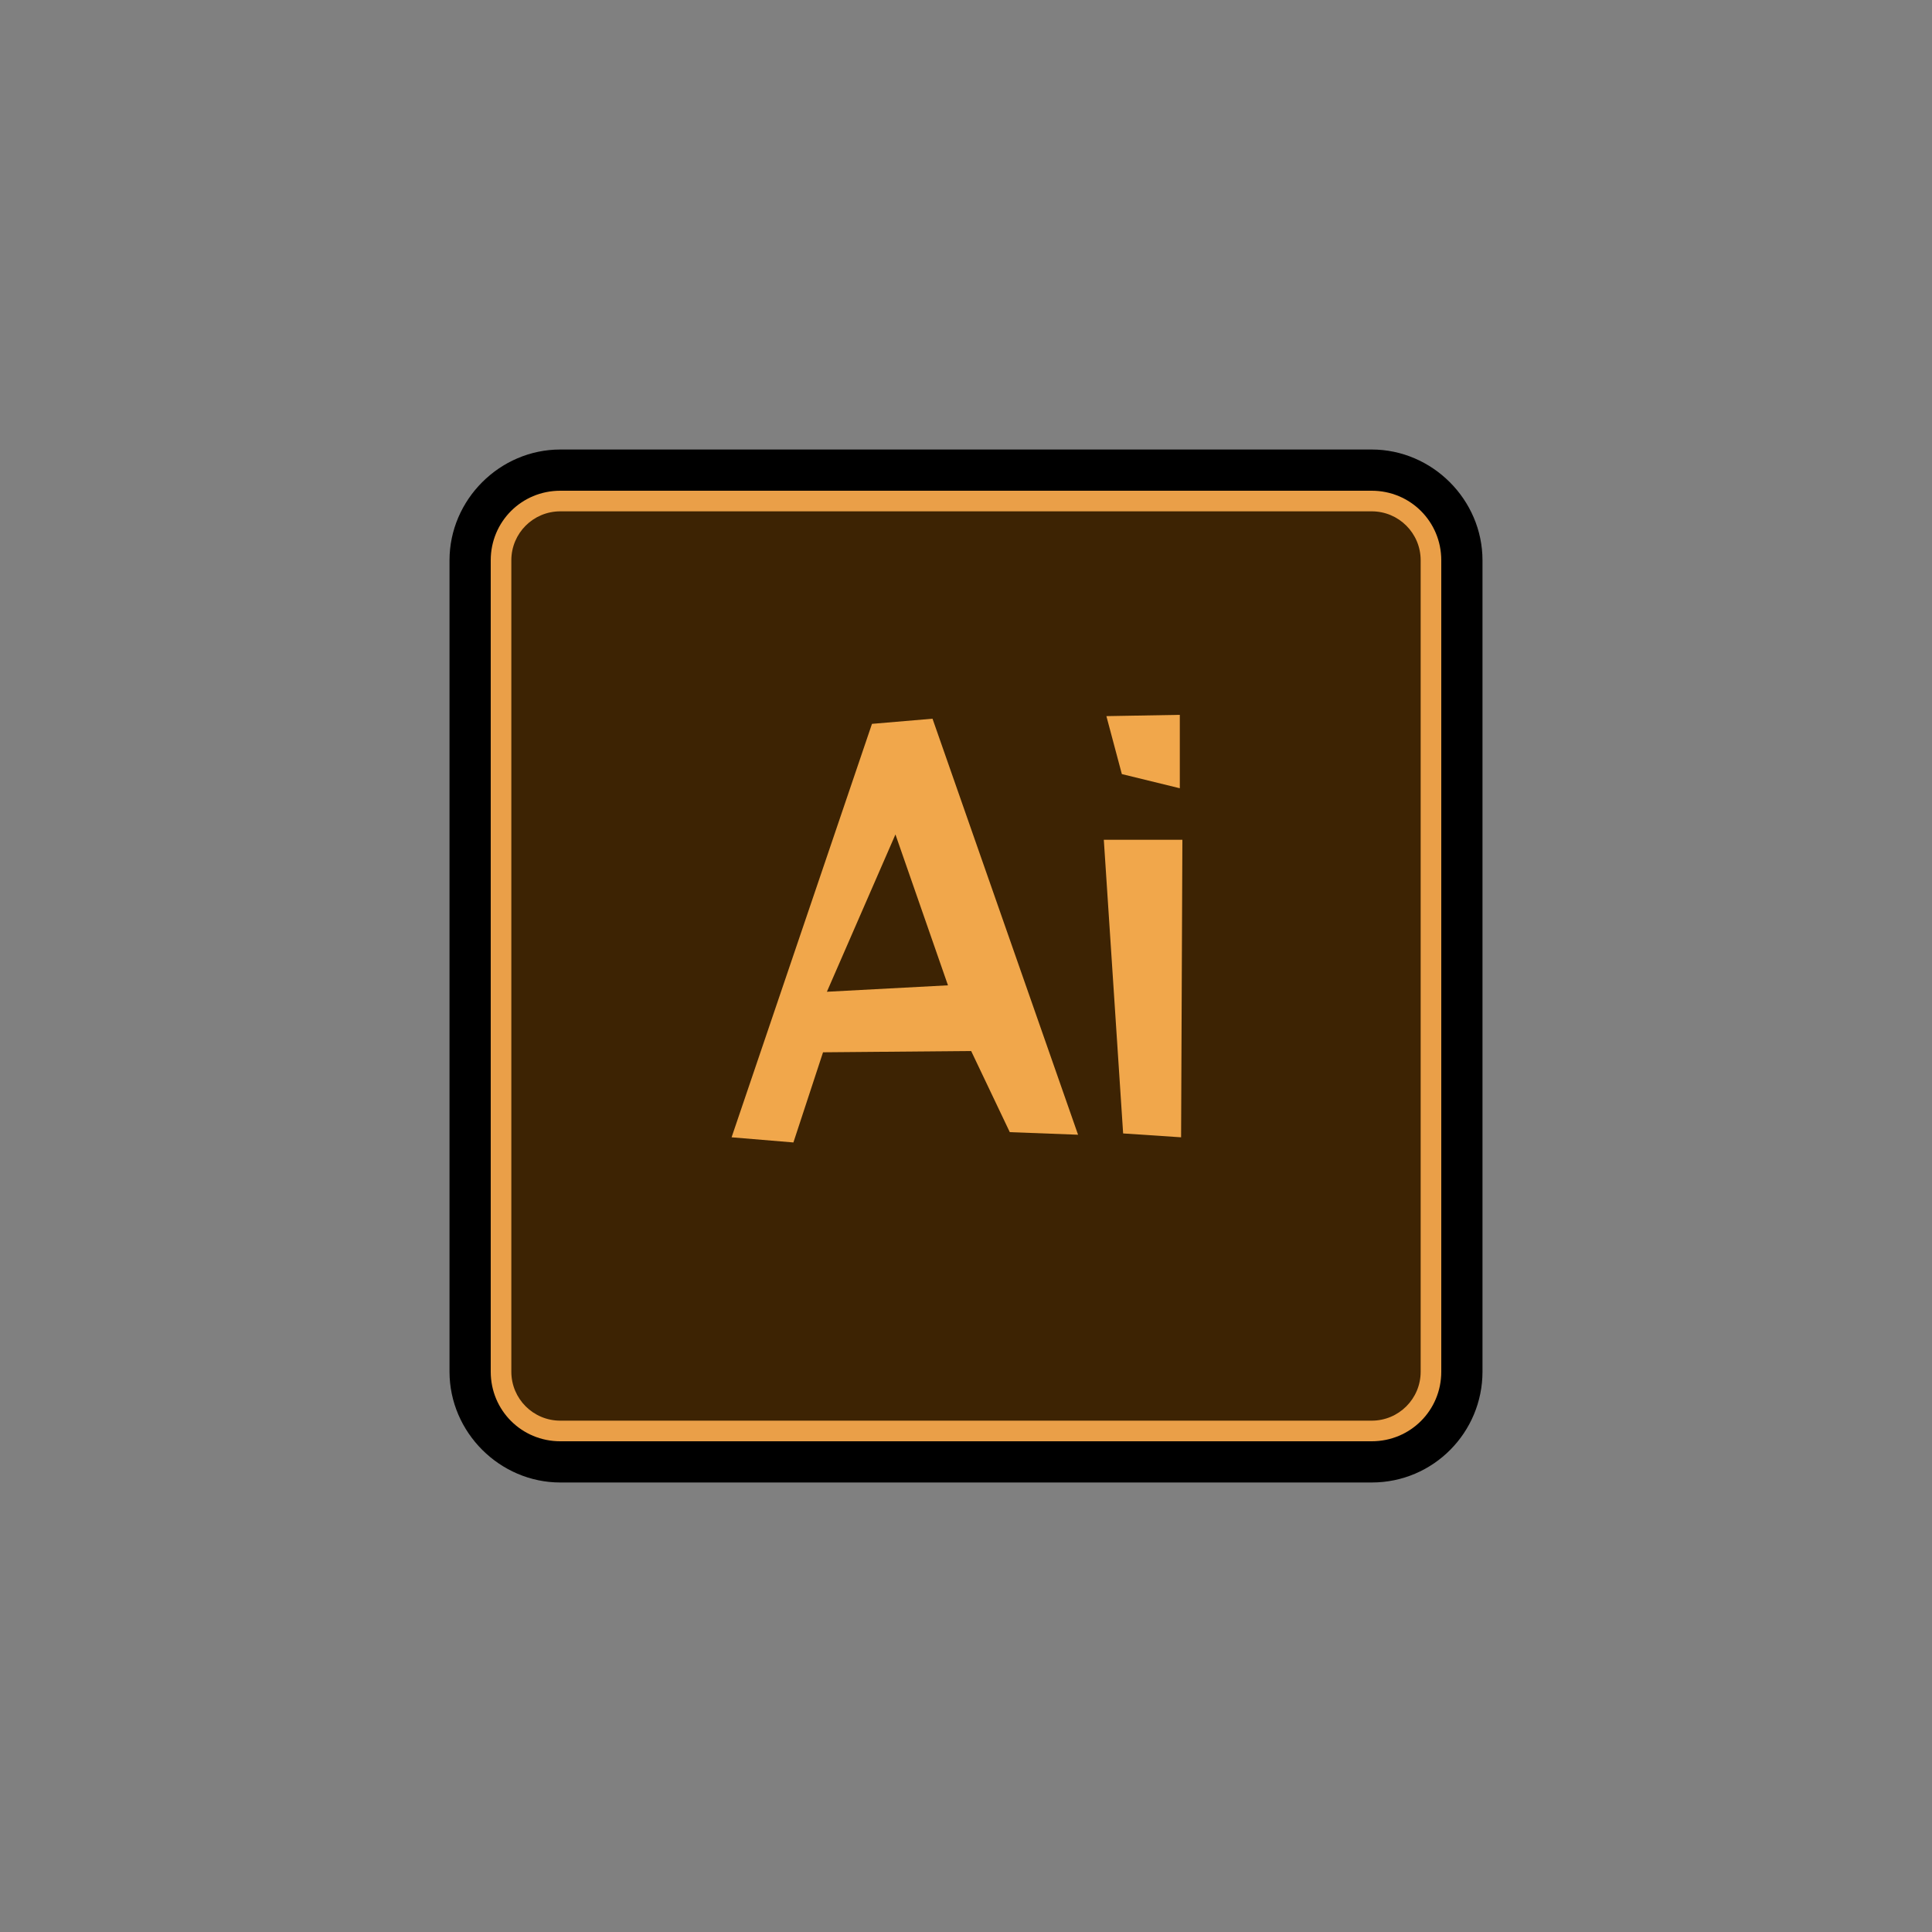 <?xml version="1.0" encoding="utf-8"?>
<!-- Generator: Adobe Illustrator 22.0.1, SVG Export Plug-In . SVG Version: 6.00 Build 0)  -->
<svg version="1.1" id="Layer_1" xmlns="http://www.w3.org/2000/svg" xmlns:xlink="http://www.w3.org/1999/xlink" x="0px" y="0px"
	 viewBox="0 0 150 150" style="enable-background:new 0 0 150 150;" xml:space="preserve">
<rect x="0" y="0" width="150" height="150" fill="#808080" stroke="none"/>
<style type="text/css">
	.st0{fill:#3D2303;}
	.st1{fill:#EA9F48;}
	.st2{fill:#F1A74B;}
	.st3{fill:#FFFFFF;}
</style>
<g>
	<g>
		<g>
			<path class="st0" d="M106.5,111.1h-63c-2.5,0-4.6-2.1-4.6-4.6v-63c0-2.5,2.1-4.6,4.6-4.6h63c2.5,0,4.6,2.1,4.6,4.6v63
				C111.1,109,109,111.1,106.5,111.1z"/>
			<path d="M106.5,115.1h-63c-4.7,0-8.6-3.9-8.6-8.6v-63c0-4.7,3.9-8.6,8.6-8.6h63c4.7,0,8.6,3.9,8.6,8.6v63
				C115.1,111.2,111.3,115.1,106.5,115.1z M43.5,43c-0.3,0-0.6,0.3-0.6,0.6v63c0,0.3,0.3,0.6,0.6,0.6h63c0.3,0,0.6-0.3,0.6-0.6v-63
				c0-0.3-0.3-0.6-0.6-0.6H43.5z"/>
		</g>
		<g>
			<path class="st0" d="M106.5,111.1h-63c-2.5,0-4.6-2.1-4.6-4.6v-63c0-2.5,2.1-4.6,4.6-4.6h63c2.5,0,4.6,2.1,4.6,4.6v63
				C111.1,109,109,111.1,106.5,111.1z"/>
			<path class="st1" d="M106.5,111.9h-63c-3,0-5.4-2.4-5.4-5.4v-63c0-3,2.4-5.4,5.4-5.4h63c3,0,5.4,2.4,5.4,5.4v63
				C111.9,109.5,109.5,111.9,106.5,111.9z M43.5,39.7c-2.1,0-3.8,1.7-3.8,3.8v63c0,2.1,1.7,3.8,3.8,3.8h63c2.1,0,3.8-1.7,3.8-3.8
				v-63c0-2.1-1.7-3.8-3.8-3.8C106.5,39.7,43.5,39.7,43.5,39.7z"/>
		</g>
	</g>
	<g>
		<g>
			<path class="st2" d="M75.4,81.6l-11.5,0.1l-2.3,7l-4.8-0.4l10.9-32.1l4.7-0.4l11.3,32.3l-5.3-0.2L75.4,81.6z M73.6,76.5L68.9,63
				h1.4l-6.1,14L73.6,76.5z"/>
		</g>
		<g>
			<path class="st2" d="M85.9,55.6l5.7-0.1v5.7l-4.5-1.1L85.9,55.6z M85.7,65.2h6.1l-0.1,23.1L87.2,88L85.7,65.2z"/>
		</g>
	</g>
</g>
<rect x="-150" y="10" class="st3" width="130" height="130"/>
<g>
	<g>
		<g>
			<path class="st0" d="M-53.5,111.1h-63c-2.5,0-4.6-2.1-4.6-4.6v-63c0-2.5,2.1-4.6,4.6-4.6h63c2.5,0,4.6,2.1,4.6,4.6v63
				C-48.9,109-51,111.1-53.5,111.1z"/>
			<path d="M-53.5,115.1h-63c-4.7,0-8.6-3.9-8.6-8.6v-63c0-4.7,3.9-8.6,8.6-8.6h63c4.7,0,8.6,3.9,8.6,8.6v63
				C-44.9,111.2-48.7,115.1-53.5,115.1z M-116.5,43c-0.3,0-0.6,0.3-0.6,0.6v63c0,0.3,0.3,0.6,0.6,0.6h63c0.3,0,0.6-0.3,0.6-0.6v-63
				c0-0.3-0.3-0.6-0.6-0.6H-116.5z"/>
		</g>
		<g>
			<path class="st0" d="M-53.5,111.1h-63c-2.5,0-4.6-2.1-4.6-4.6v-63c0-2.5,2.1-4.6,4.6-4.6h63c2.5,0,4.6,2.1,4.6,4.6v63
				C-48.9,109-51,111.1-53.5,111.1z"/>
			<path class="st1" d="M-53.5,111.9h-63c-3,0-5.4-2.4-5.4-5.4v-63c0-3,2.4-5.4,5.4-5.4h63c3,0,5.4,2.4,5.4,5.4v63
				C-48.1,109.5-50.5,111.9-53.5,111.9z M-116.5,39.7c-2.1,0-3.8,1.7-3.8,3.8v63c0,2.1,1.7,3.8,3.8,3.8h63c2.1,0,3.8-1.7,3.8-3.8
				v-63c0-2.1-1.7-3.8-3.8-3.8C-53.5,39.7-116.5,39.7-116.5,39.7z"/>
		</g>
	</g>
	<g>
		<g>
			<path class="st2" d="M-84.6,81.6l-11.5,0.1l-2.3,7l-4.8-0.4l10.9-32.1l4.7-0.4l11.3,32.3l-5.3-0.2L-84.6,81.6z M-86.4,76.5
				L-91.1,63h1.4l-6.1,14L-86.4,76.5z"/>
		</g>
		<g>
			<path class="st2" d="M-74.1,55.6l5.7-0.1v5.7l-4.5-1.1L-74.1,55.6z M-74.3,65.2h6.1l-0.1,23.1l-4.5-0.3L-74.3,65.2z"/>
		</g>
	</g>
</g>
</svg>
